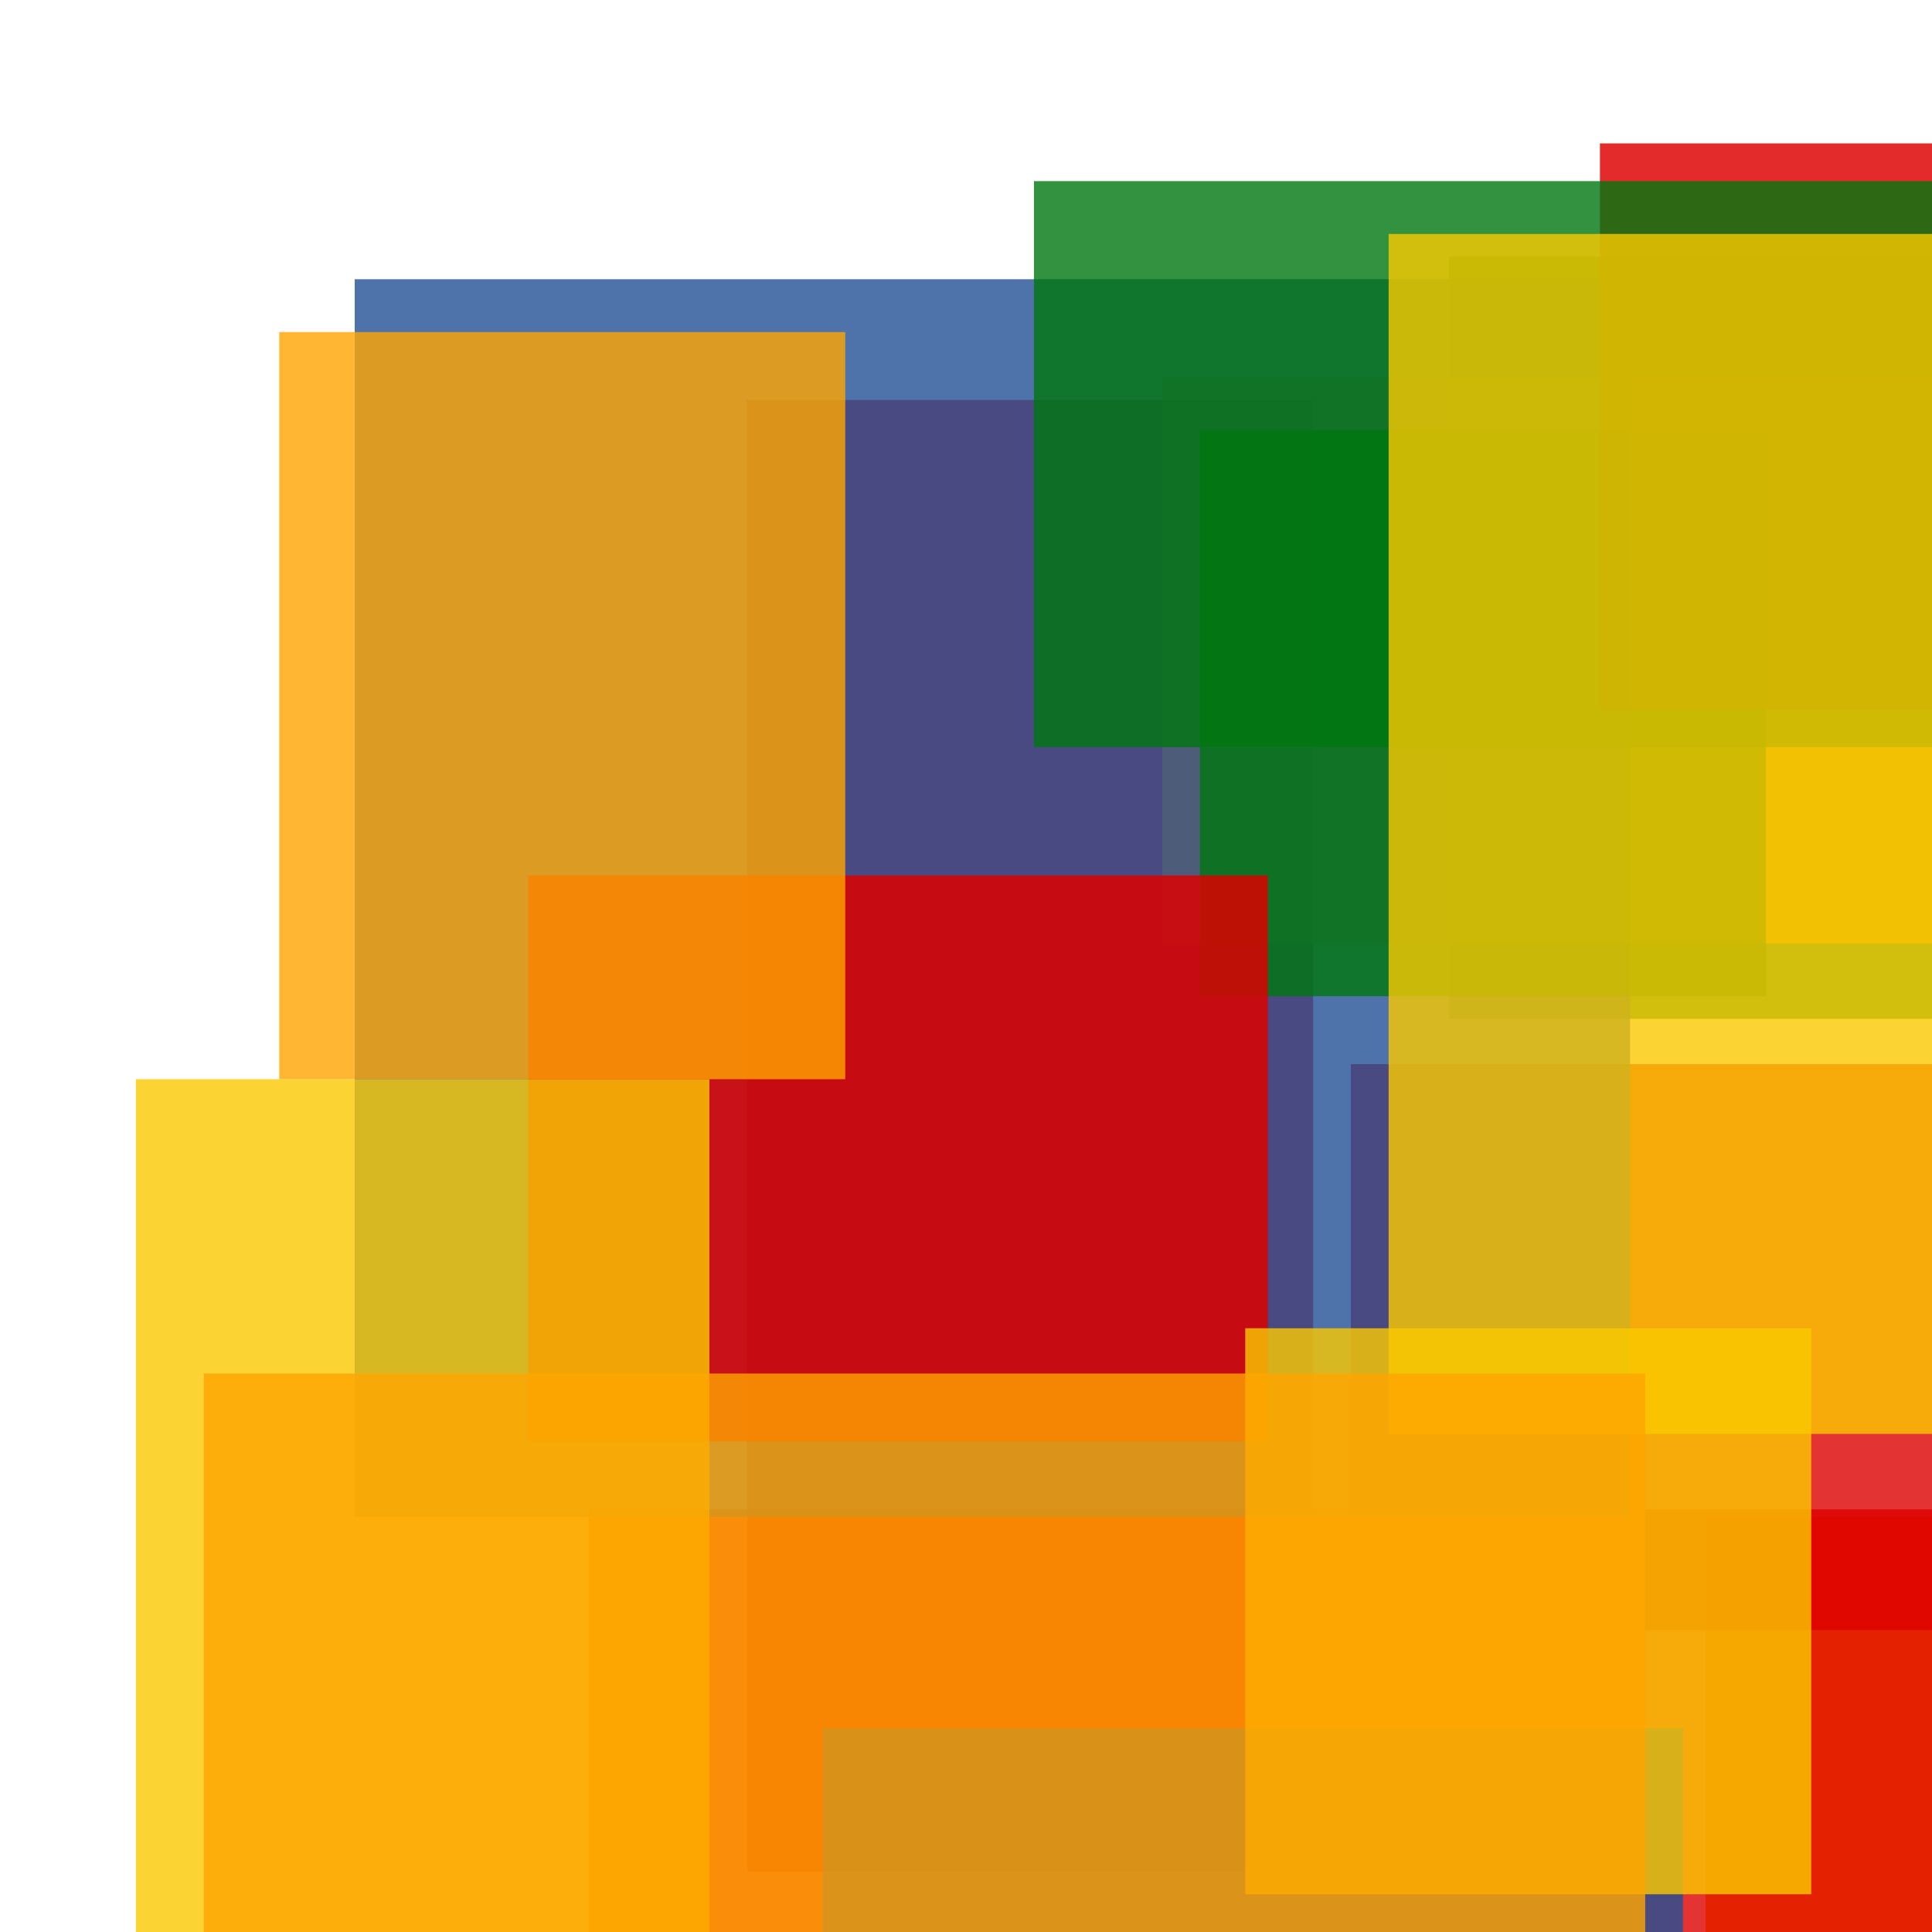 <svg width='256' height='256'><rect x='0' y='0' width='256' height='256' fill='white'/><rect x='226' y='201' width='176' height='145' opacity='0.98' fill='#ffa500'/><rect x='99' y='53' width='75' height='195' opacity='0.80' fill='#dd0100'/><rect x='78' y='200' width='198' height='90' opacity='0.80' fill='#dd0100'/><rect x='192' y='34' width='154' height='101' opacity='0.80' fill='#00770F'/><rect x='179' y='141' width='127' height='75' opacity='0.80' fill='#dd0100'/><rect x='154' y='50' width='156' height='75' opacity='0.80' fill='#ffa500'/><rect x='47' y='37' width='169' height='164' opacity='0.80' fill='#225095'/><rect x='159' y='57' width='75' height='75' opacity='0.80' fill='#00770F'/><rect x='109' y='229' width='114' height='75' opacity='0.80' fill='#225095'/><rect x='70' y='116' width='98' height='75' opacity='0.85' fill='#dd0100'/><rect x='165' y='176' width='75' height='75' opacity='0.80' fill='#fac901'/><rect x='18' y='143' width='76' height='198' opacity='0.80' fill='#fac901'/><rect x='212' y='19' width='75' height='75' opacity='0.83' fill='#dd0100'/><rect x='37' y='44' width='75' height='99' opacity='0.80' fill='#ffa500'/><rect x='137' y='24' width='191' height='75' opacity='0.80' fill='#00770F'/><rect x='184' y='31' width='176' height='159' opacity='0.80' fill='#fac901'/><rect x='27' y='182' width='191' height='75' opacity='0.80' fill='#ffa500'/></svg>
